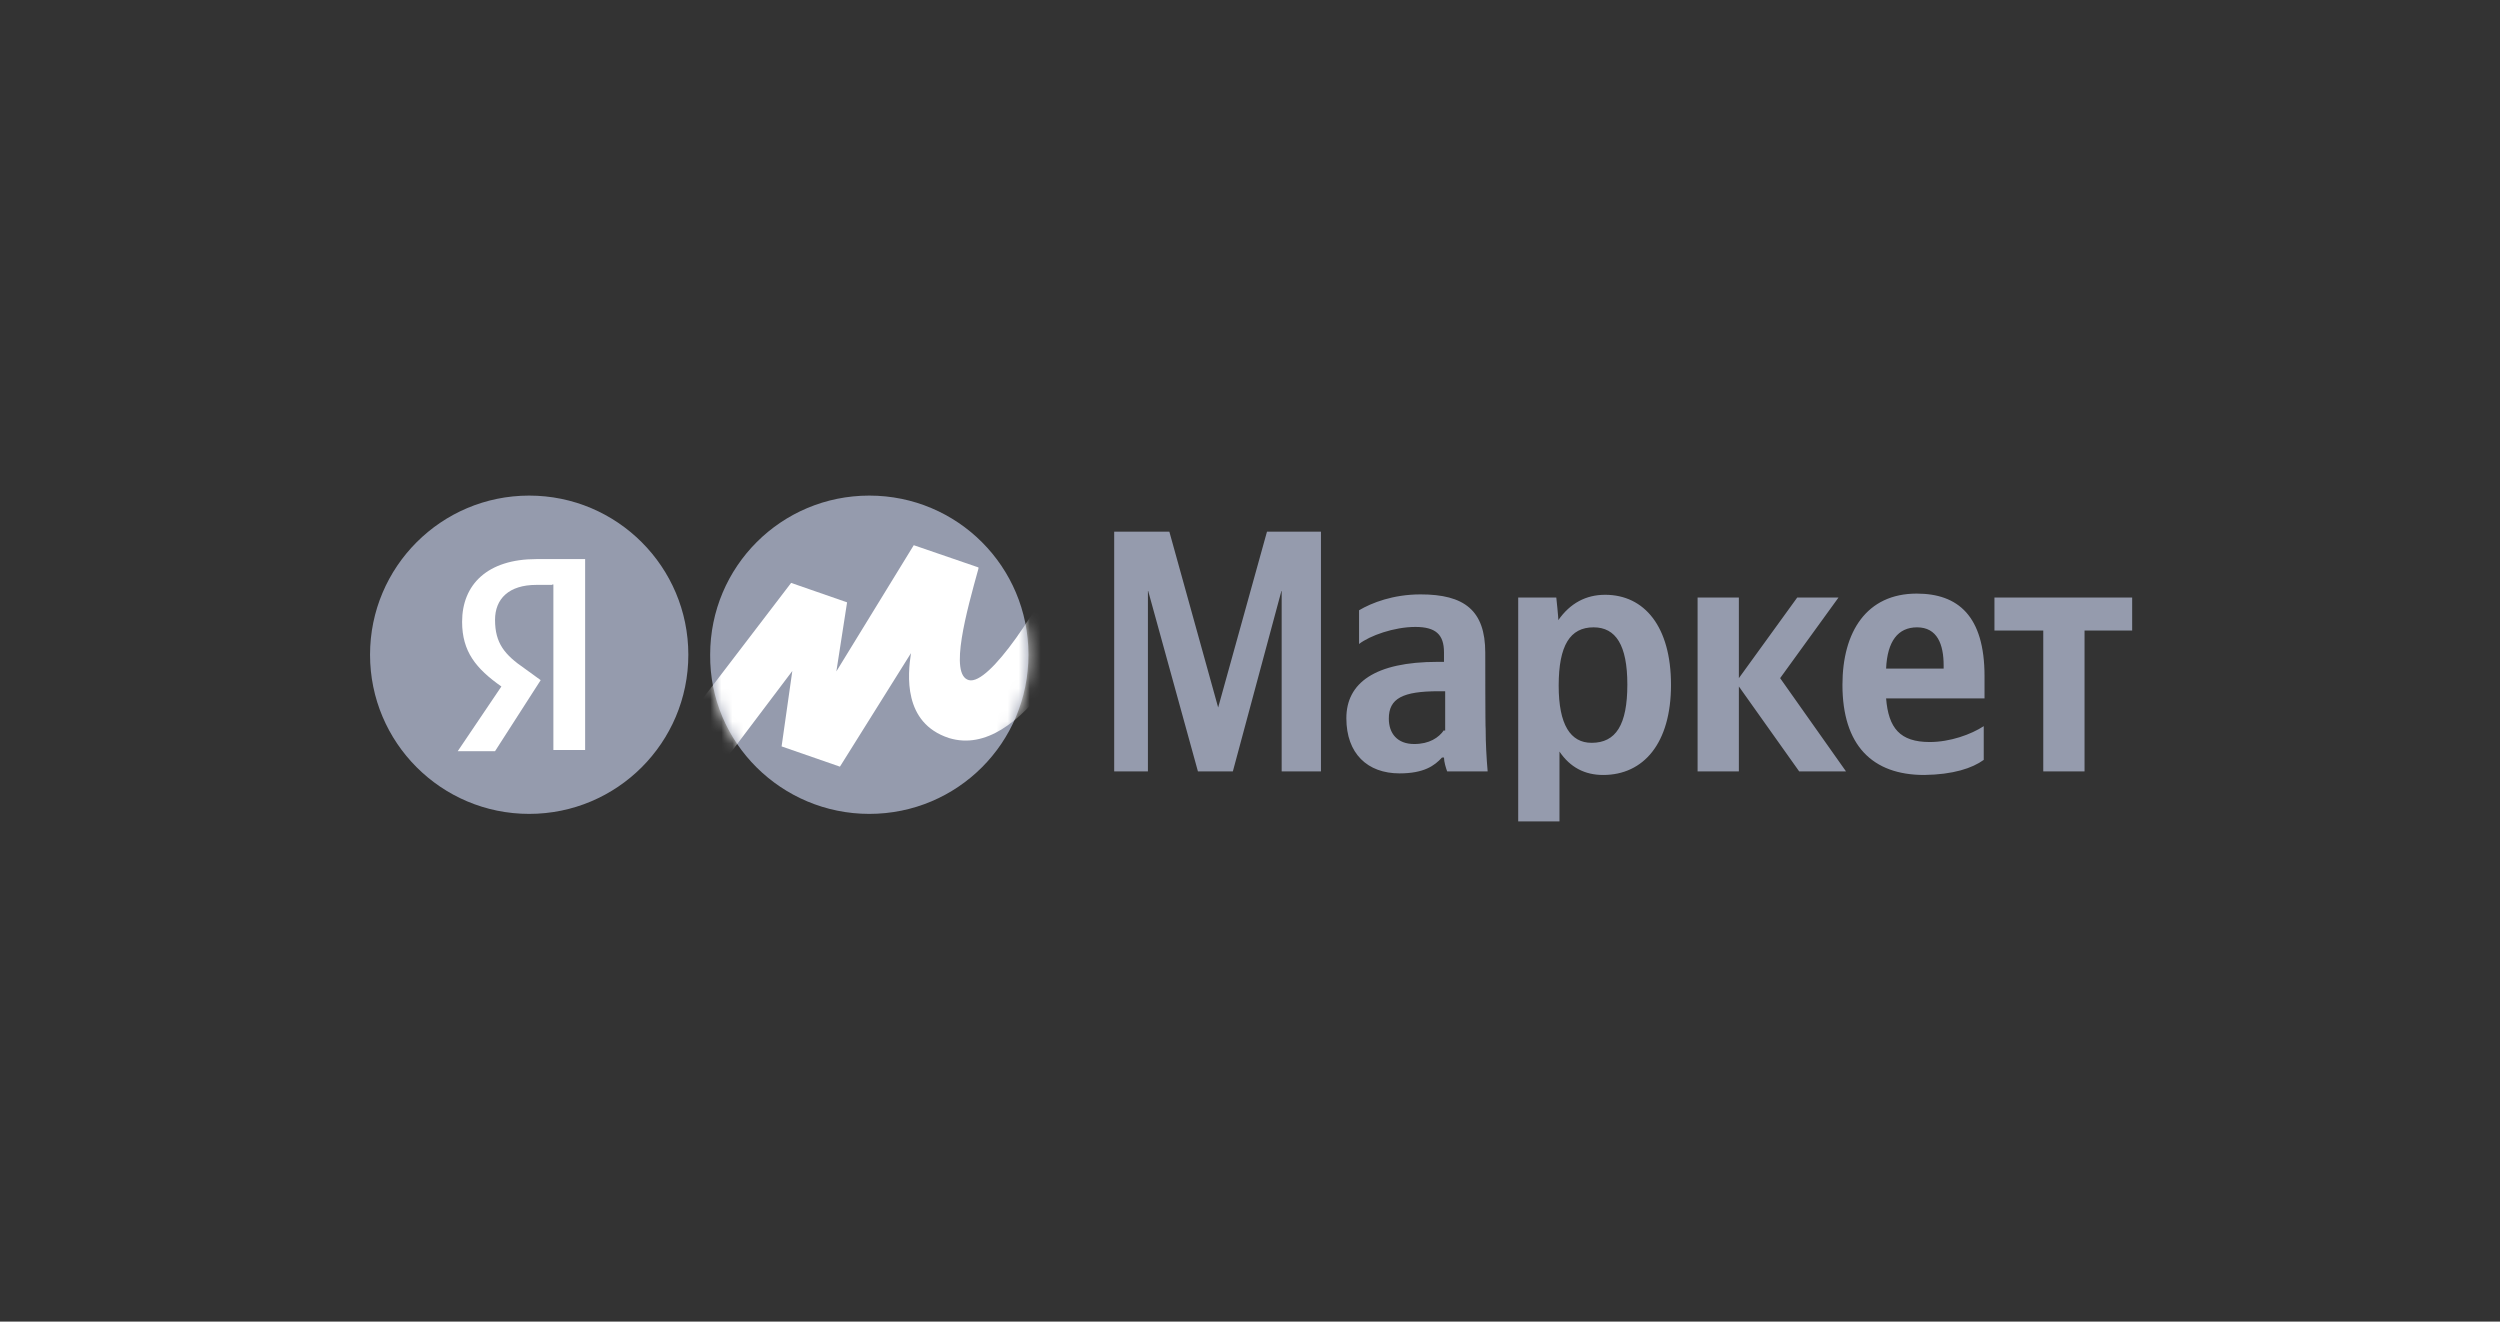 <svg width="227" height="120" viewBox="0 0 227 120" fill="none" xmlns="http://www.w3.org/2000/svg">
<rect x="0" y="0" width="227" height="120" fill="#333333" stroke="none"/>
<g id="Frame 1000002530">
<g id="Group 1000002208">
<path id="Vector" d="M108.772 70.043H111.943L116.375 53.575V70.043H119.943V48.277H115.042L110.609 64.241L106.177 48.277H101.168V70.043H104.231V53.575L108.772 70.043ZM134.862 59.268C134.862 55.413 132.952 53.971 128.988 53.971C126.501 53.971 124.555 54.728 123.402 55.413V58.475C124.375 57.719 126.573 56.926 128.519 56.926C130.357 56.926 131.114 57.611 131.114 59.232V60.097H130.537C124.844 60.097 122.249 62.007 122.249 65.214C122.249 68.421 124.159 70.223 127.078 70.223C129.276 70.223 130.249 69.539 130.934 68.782H131.114C131.114 69.178 131.294 69.755 131.402 70.043H135.078C134.97 68.782 134.898 67.448 134.898 66.187C134.862 66.187 134.862 59.268 134.862 59.268ZM131.114 66.295C130.645 66.98 129.781 67.557 128.411 67.557C126.862 67.557 126.105 66.584 126.105 65.25C126.105 63.413 127.366 62.764 130.645 62.764H131.222V66.331H131.114V66.295ZM141.312 54.259H137.853V74.584H141.6V68.241C142.573 69.683 143.907 70.367 145.564 70.367C149.24 70.367 151.727 67.485 151.727 62.187C151.727 56.89 149.312 54.007 145.745 54.007C144.015 54.007 142.573 54.764 141.492 56.313C141.528 56.277 141.312 54.259 141.312 54.259ZM144.519 67.448C142.609 67.448 141.528 65.827 141.528 62.259C141.528 58.584 142.573 56.962 144.699 56.962C146.718 56.962 147.763 58.584 147.763 62.151C147.763 65.827 146.718 67.448 144.519 67.448ZM163.366 70.043H167.618L161.636 61.575L166.934 54.259H163.186L157.889 61.575V54.259H154.141V70.043H157.889V62.331L163.366 70.043ZM180.123 68.998V65.935C178.97 66.692 177.06 67.376 175.222 67.376C172.519 67.376 171.474 66.115 171.258 63.413H180.195V61.395C180.195 55.917 177.781 53.899 174.033 53.899C169.492 53.899 167.294 57.358 167.294 62.187C167.294 67.665 169.997 70.367 174.718 70.367C177.348 70.331 179.078 69.755 180.123 68.998ZM174.069 56.962C175.907 56.962 176.483 58.512 176.483 60.422V60.71H171.258C171.366 58.223 172.339 56.962 174.069 56.962ZM193.6 57.25V54.259H181.096V57.25H185.528V70.043H189.276V57.25H193.6Z" fill="#959BAD"/>
<path id="Vector_2" d="M78.933 73.901C86.933 73.901 93.384 67.45 93.384 59.45C93.384 51.45 86.933 45 78.933 45C70.933 45 64.483 51.45 64.483 59.45C64.411 67.45 70.969 73.901 78.933 73.901Z" fill="#959BAD"/>
<path id="Vector_3" d="M48.05 73.901C56.031 73.901 62.501 67.431 62.501 59.45C62.501 51.47 56.031 45 48.05 45C40.069 45 33.6 51.47 33.6 59.45C33.6 67.431 40.069 73.901 48.05 73.901Z" fill="#959BAD"/>
<path id="Vector_4" d="M50.139 53.108H48.698C46.211 53.108 44.95 54.369 44.95 56.279C44.95 58.405 45.815 59.45 47.653 60.712L49.094 61.757L44.95 68.207H41.562L45.526 62.333C43.22 60.712 41.959 59.162 41.959 56.459C41.959 53.072 44.265 50.766 48.698 50.766H53.13V68.099H50.247V53.072H50.139V53.108Z" fill="white"/>
<g id="Group">
<g id="Clip path group">
<mask id="mask0_644_18912" style="mask-type:luminance" maskUnits="userSpaceOnUse" x="64" y="45" width="30" height="29">
<g id="SVGID_2_">
<path id="Vector_5" d="M78.933 73.901C86.933 73.901 93.384 67.45 93.384 59.45C93.384 51.45 86.933 45 78.933 45C70.933 45 64.483 51.45 64.483 59.45C64.411 67.45 70.969 73.901 78.933 73.901Z" fill="white"/>
</g>
</mask>
<g mask="url(#mask0_644_18912)">
<path id="Vector_6" d="M71.834 52.927L59.113 69.576L62.501 73.432L71.942 60.927L70.969 67.774L76.266 69.612L82.717 59.305C82.429 61.215 81.96 65.648 86.176 67.017C92.807 69.035 98.609 57.107 101.275 51.053L97.42 49.035C94.429 55.305 89.816 62.224 87.978 61.756C86.14 61.287 87.798 55.413 88.843 51.63V51.522L82.969 49.504L75.942 60.963L76.915 54.693L71.834 52.927Z" fill="white"/>
</g>
</g>
</g>
</g>
</g>
</svg>
